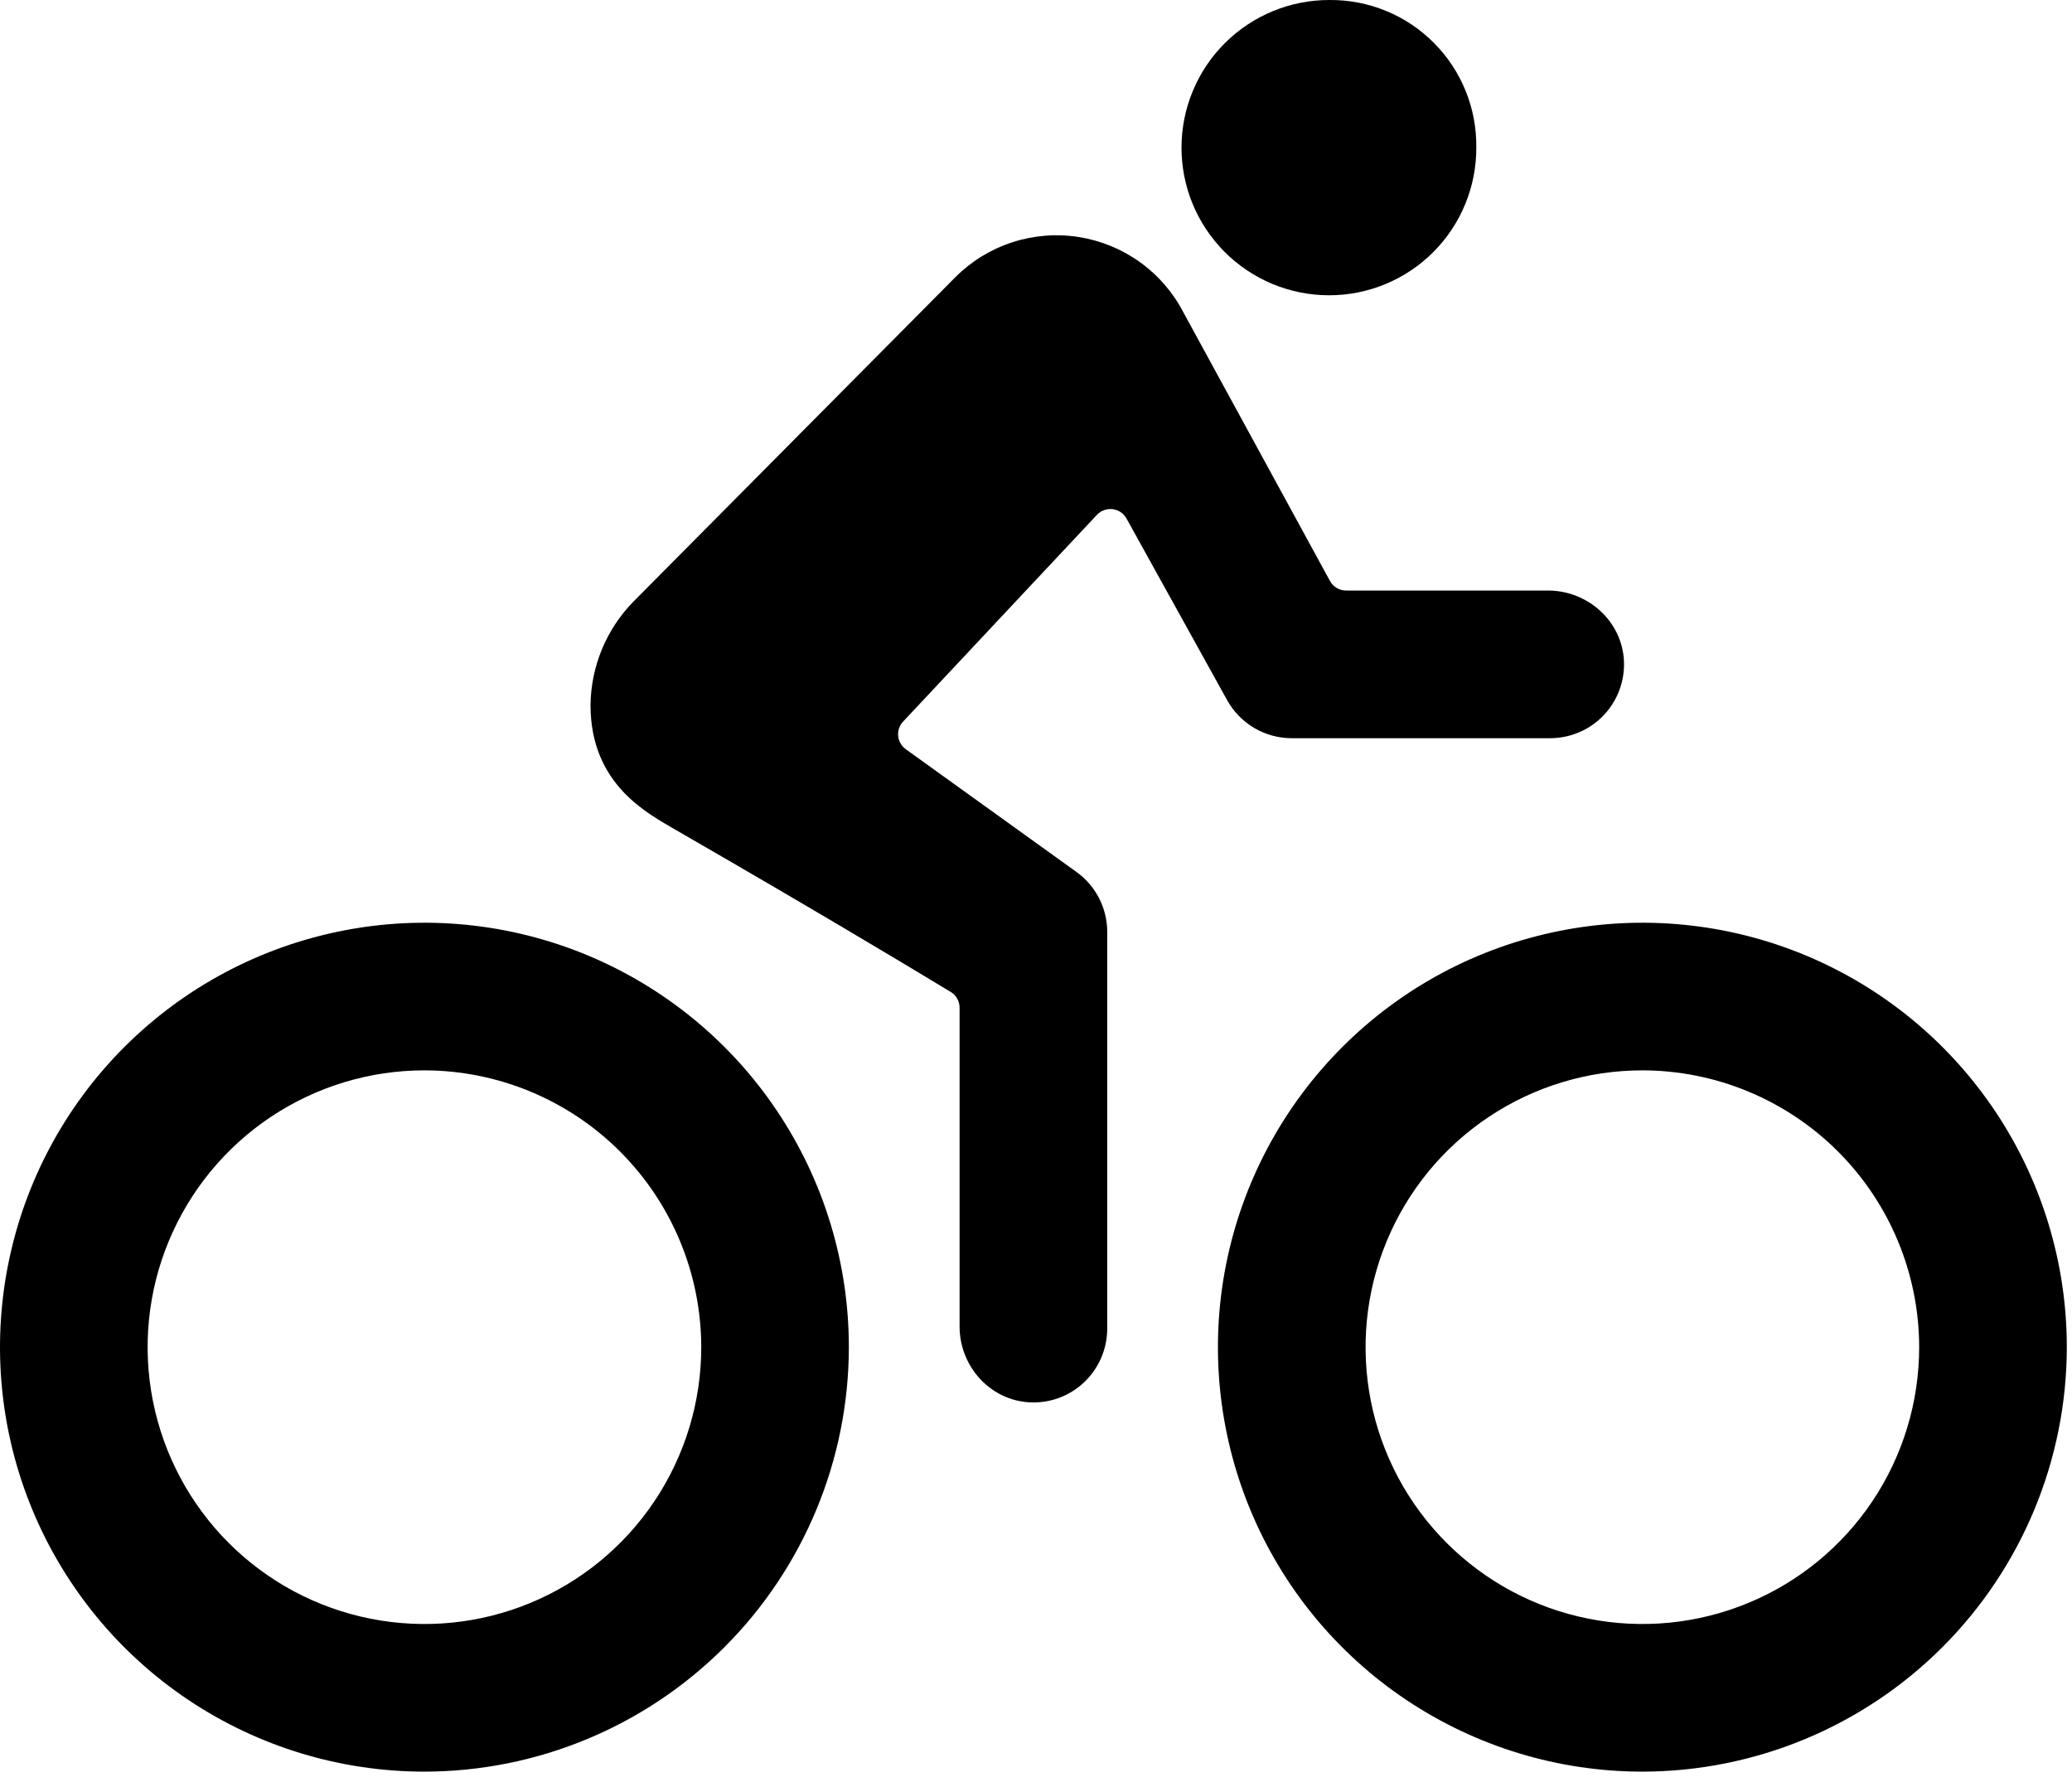 <svg width="50" height="43" viewBox="0 0 50 43" fill="none" xmlns="http://www.w3.org/2000/svg">
<path d="M39.633 42.75C37.607 42.75 35.627 42.149 33.943 41.024C32.258 39.899 30.945 38.299 30.17 36.428C29.395 34.556 29.192 32.497 29.587 30.51C29.983 28.523 30.958 26.698 32.391 25.266C33.823 23.833 35.648 22.858 37.635 22.463C39.621 22.067 41.681 22.27 43.552 23.045C45.424 23.821 47.023 25.133 48.149 26.818C49.274 28.502 49.875 30.482 49.875 32.508C49.872 35.223 48.792 37.827 46.872 39.747C44.952 41.667 42.348 42.747 39.633 42.75ZM39.633 25.828C38.312 25.828 37.02 26.22 35.922 26.954C34.823 27.688 33.967 28.731 33.462 29.952C32.956 31.172 32.824 32.515 33.081 33.811C33.339 35.107 33.975 36.297 34.91 37.231C35.844 38.165 37.034 38.802 38.33 39.059C39.625 39.317 40.968 39.185 42.189 38.679C43.41 38.174 44.453 37.318 45.187 36.219C45.921 35.12 46.312 33.829 46.312 32.508C46.31 30.737 45.606 29.039 44.354 27.787C43.102 26.535 41.404 25.83 39.633 25.828ZM10.242 42.75C8.216 42.75 6.236 42.149 4.552 41.024C2.868 39.899 1.555 38.299 0.78 36.428C0.004 34.556 -0.198 32.497 0.197 30.51C0.592 28.523 1.567 26.698 3 25.266C4.432 23.833 6.257 22.858 8.244 22.463C10.231 22.067 12.29 22.27 14.162 23.045C16.033 23.821 17.633 25.133 18.758 26.818C19.884 28.502 20.484 30.482 20.484 32.508C20.481 35.223 19.401 37.827 17.481 39.747C15.561 41.667 12.958 42.747 10.242 42.75ZM10.242 25.828C8.921 25.828 7.63 26.22 6.531 26.954C5.433 27.688 4.577 28.731 4.071 29.952C3.565 31.172 3.433 32.515 3.691 33.811C3.949 35.107 4.585 36.297 5.519 37.231C6.453 38.165 7.643 38.802 8.939 39.059C10.235 39.317 11.578 39.185 12.798 38.679C14.019 38.174 15.062 37.318 15.796 36.219C16.53 35.12 16.922 33.829 16.922 32.508C16.92 30.737 16.215 29.039 14.963 27.787C13.711 26.535 12.013 25.83 10.242 25.828ZM32.062 7.125C32.532 7.127 32.997 7.035 33.43 6.856C33.864 6.677 34.258 6.414 34.589 6.081C34.92 5.749 35.183 5.354 35.36 4.92C35.538 4.486 35.628 4.021 35.625 3.551C35.63 3.085 35.542 2.621 35.366 2.189C35.19 1.756 34.93 1.363 34.6 1.033C34.271 0.702 33.879 0.44 33.447 0.263C33.015 0.086 32.552 -0.004 32.085 0C31.617 -0.001 31.153 0.089 30.721 0.267C30.288 0.445 29.894 0.706 29.562 1.036C29.231 1.365 28.967 1.757 28.787 2.189C28.606 2.621 28.513 3.084 28.511 3.551C28.51 4.019 28.6 4.483 28.778 4.916C28.956 5.348 29.217 5.742 29.547 6.074C29.877 6.406 30.268 6.669 30.7 6.85C31.132 7.03 31.595 7.124 32.062 7.125Z" fill="black"/>
<path d="M37.356 14.25H32.484C32.404 14.25 32.326 14.229 32.257 14.188C32.189 14.147 32.132 14.089 32.094 14.019L28.56 7.543C28.311 7.061 27.952 6.645 27.513 6.329C27.073 6.012 26.565 5.803 26.03 5.719C25.495 5.635 24.947 5.678 24.432 5.845C23.916 6.012 23.447 6.298 23.063 6.68L15.285 14.517C14.632 15.184 14.261 16.078 14.25 17.011C14.25 18.948 15.653 19.638 16.31 20.028C19.482 21.856 21.717 23.193 22.942 23.936C23.008 23.975 23.061 24.031 23.099 24.098C23.136 24.164 23.156 24.239 23.156 24.315V32.01C23.156 32.969 23.893 33.792 24.852 33.839C25.092 33.851 25.333 33.814 25.559 33.73C25.785 33.646 25.991 33.517 26.166 33.35C26.34 33.184 26.479 32.985 26.574 32.763C26.669 32.542 26.718 32.304 26.719 32.063V22.488C26.719 22.206 26.652 21.927 26.523 21.675C26.394 21.424 26.207 21.206 25.977 21.041L21.858 18.079C21.806 18.042 21.763 17.994 21.732 17.939C21.7 17.884 21.68 17.823 21.674 17.759C21.668 17.696 21.675 17.632 21.696 17.572C21.717 17.512 21.75 17.457 21.794 17.411L26.469 12.424C26.517 12.373 26.577 12.334 26.643 12.31C26.709 12.286 26.779 12.278 26.849 12.286C26.919 12.295 26.985 12.32 27.044 12.359C27.102 12.398 27.15 12.451 27.184 12.512L29.613 16.896C29.768 17.174 29.994 17.406 30.268 17.567C30.542 17.728 30.854 17.813 31.172 17.813H37.406C37.648 17.813 37.886 17.764 38.108 17.669C38.33 17.575 38.531 17.436 38.697 17.261C38.864 17.086 38.993 16.88 39.077 16.654C39.162 16.427 39.199 16.187 39.188 15.946C39.141 14.987 38.315 14.25 37.356 14.25Z" fill="black"/>
</svg>
